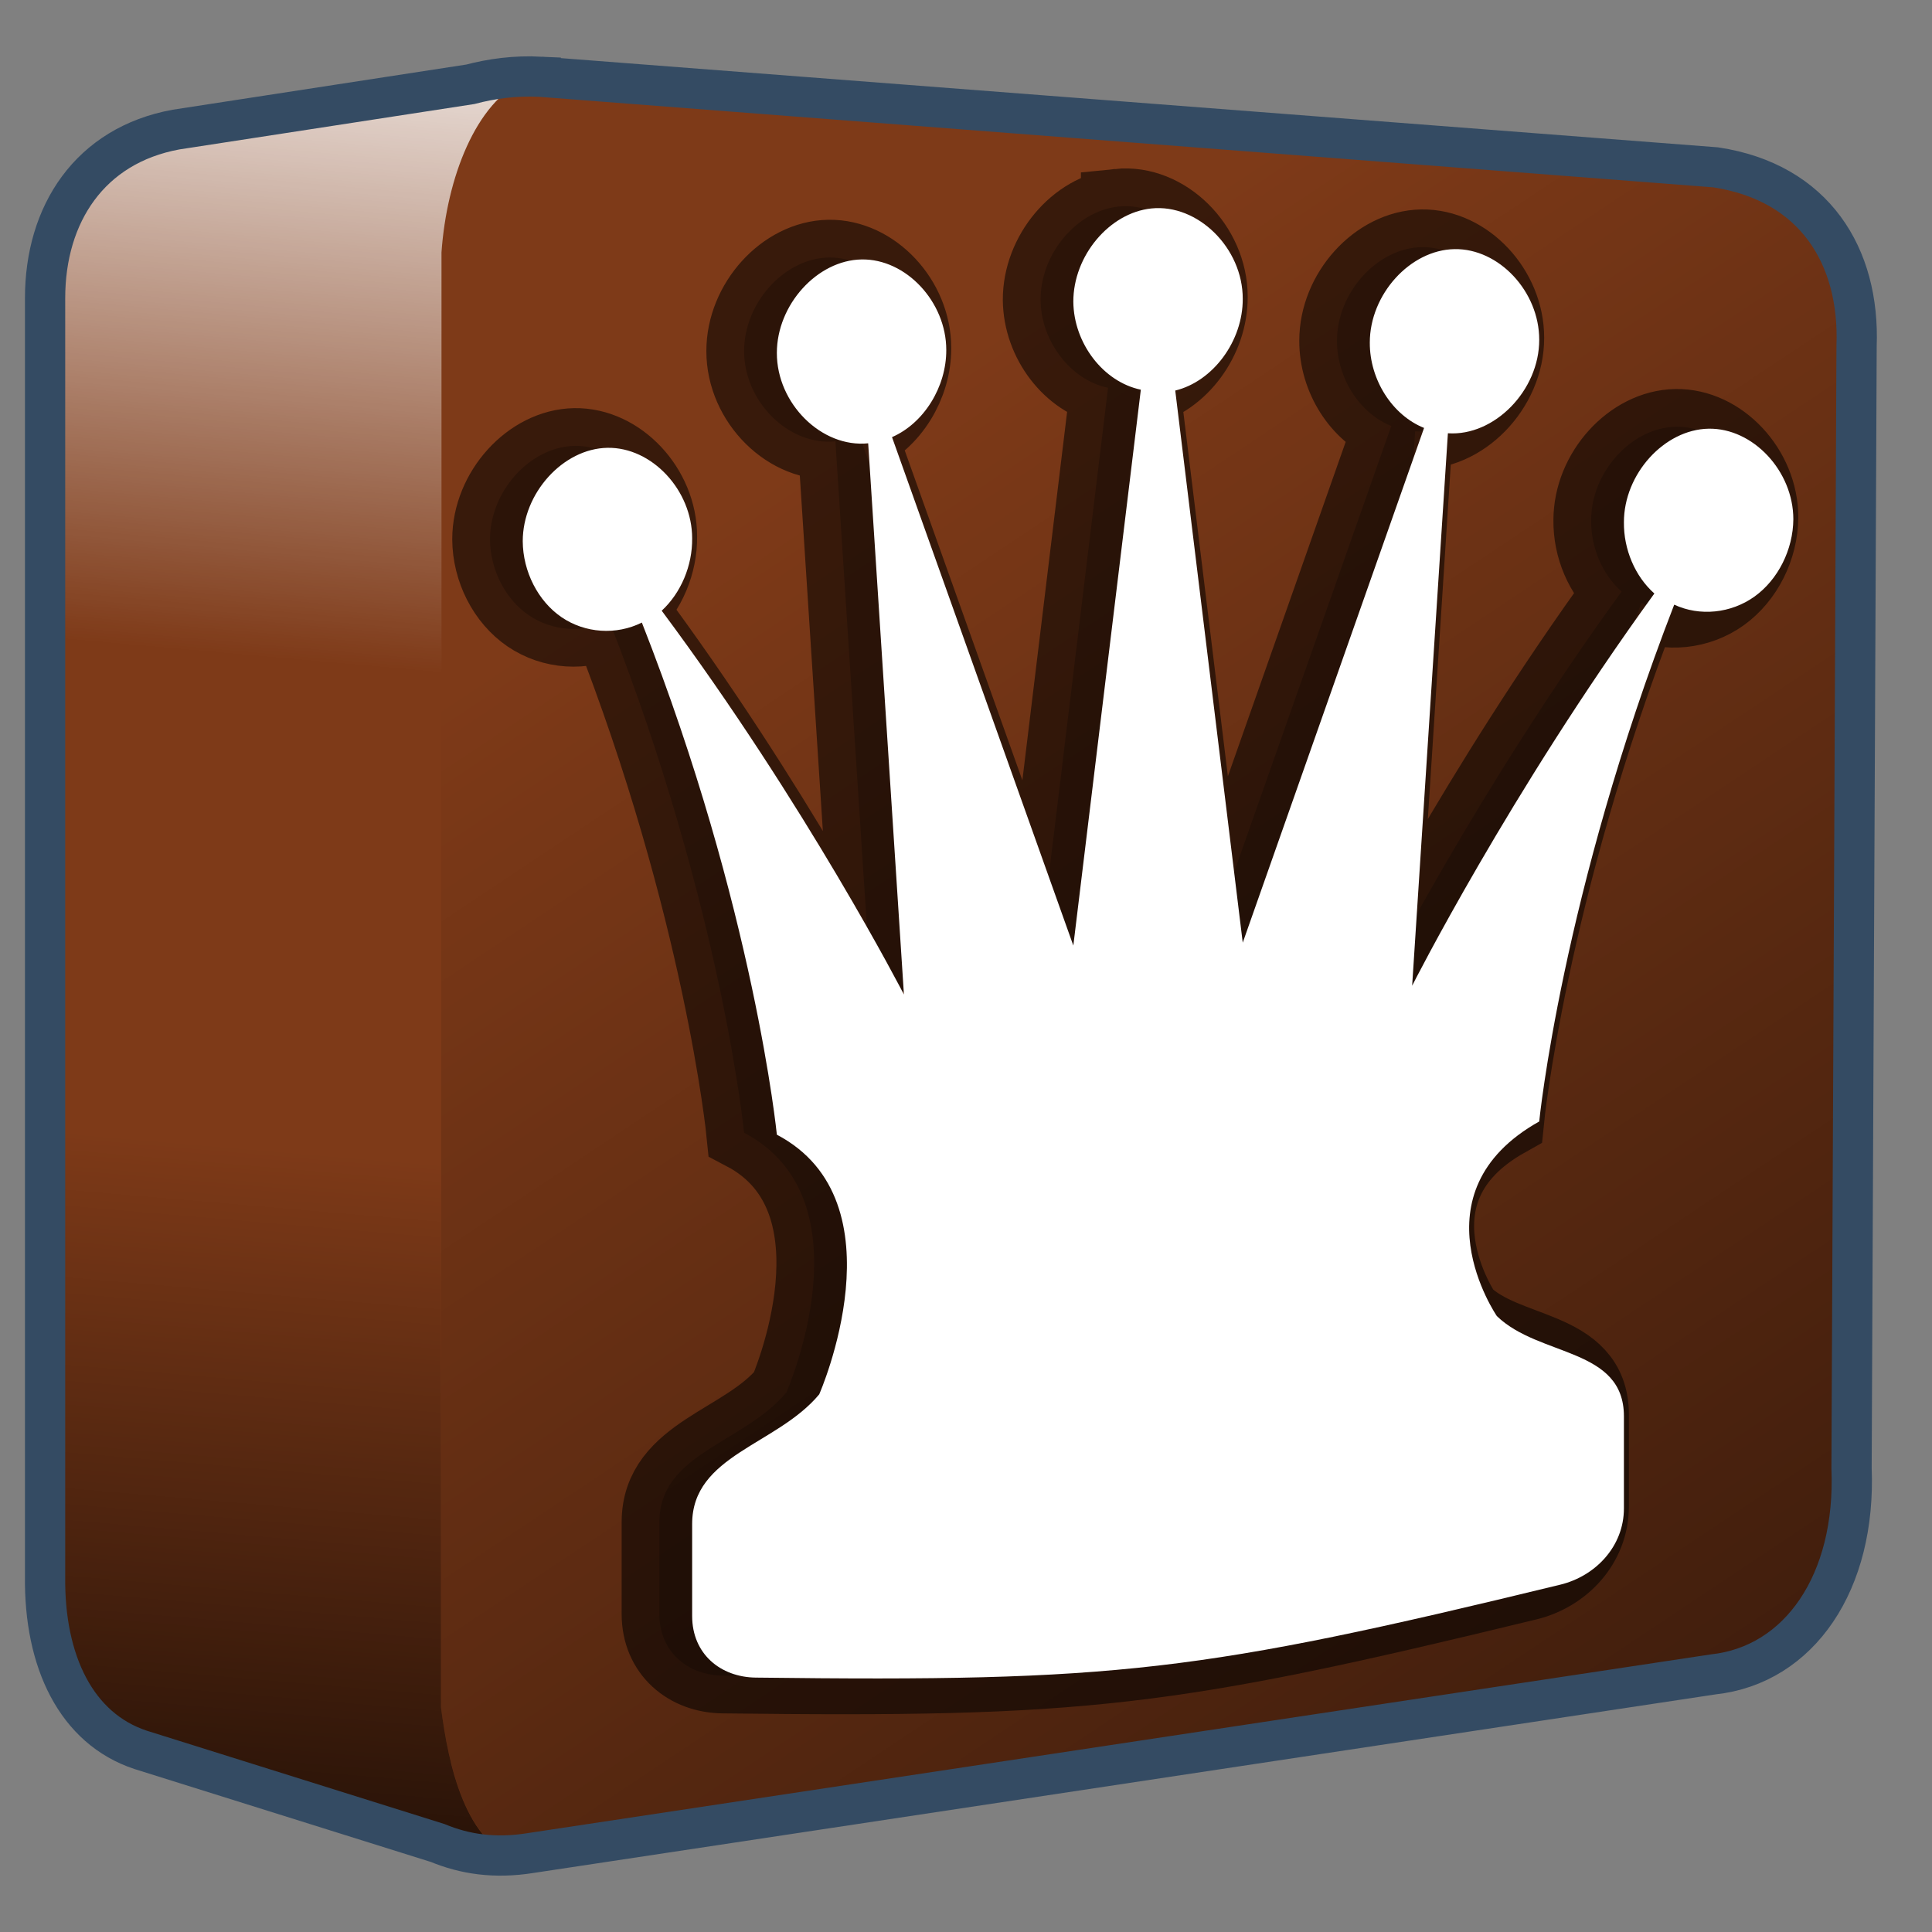 <?xml version="1.0" encoding="UTF-8" standalone="no"?>
<!-- Created with Inkscape (http://www.inkscape.org/) -->

<svg
   xmlns:dc="http://purl.org/dc/elements/1.1/"
   xmlns:cc="http://creativecommons.org/ns#"
   xmlns:rdf="http://www.w3.org/1999/02/22-rdf-syntax-ns#"
   xmlns:svg="http://www.w3.org/2000/svg"
   xmlns="http://www.w3.org/2000/svg"
   xmlns:xlink="http://www.w3.org/1999/xlink"
   xmlns:sodipodi="http://sodipodi.sourceforge.net/DTD/sodipodi-0.dtd"
   xmlns:inkscape="http://www.inkscape.org/namespaces/inkscape"
   width="128"
   height="128"
   id="svg6934"
   sodipodi:version="0.32"
   inkscape:version="0.48.3.1 r9886"
   version="1.0"
   sodipodi:docname="firefox.svg"
   inkscape:output_extension="org.inkscape.output.svg.inkscape">
  <rect width="100%" height="100%" fill="#808080" stroke="none"/>
  <defs
     id="defs6936">
    <linearGradient
       inkscape:collect="always"
       xlink:href="#linearGradient5316"
       id="linearGradient6899"
       gradientUnits="userSpaceOnUse"
       gradientTransform="matrix(1,0,0,1,-195.829,269.258)"
       x1="275.291"
       y1="1103.735"
       x2="275.291"
       y2="1121.616" />
    <linearGradient
       id="linearGradient5316">
      <stop
         style="stop-color:#aac736;stop-opacity:1;"
         offset="0"
         id="stop5320" />
      <stop
         style="stop-color:#5d8b2c;stop-opacity:1;"
         offset="1"
         id="stop5322" />
    </linearGradient>
    <linearGradient
       inkscape:collect="always"
       xlink:href="#linearGradient5165-7-9-8-2"
       id="linearGradient6896"
       gradientUnits="userSpaceOnUse"
       gradientTransform="matrix(1,0,0,1,-195.829,269.258)"
       x1="275.291"
       y1="1094.01"
       x2="275.291"
       y2="1117.152" />
    <linearGradient
       id="linearGradient5165-7-9-8-2">
      <stop
         id="stop5167-4-8-6-9"
         style="stop-color:#ffffff;stop-opacity:1"
         offset="0" />
      <stop
         id="stop5169-5-5-2-9"
         style="stop-color:#ffffff;stop-opacity:0"
         offset="1" />
    </linearGradient>
    <linearGradient
       inkscape:collect="always"
       xlink:href="#linearGradient5316"
       id="linearGradient6893"
       gradientUnits="userSpaceOnUse"
       gradientTransform="matrix(1,0,0,1,-195.829,269.258)"
       x1="280.654"
       y1="1100.665"
       x2="292.696"
       y2="1118.873" />
    <linearGradient
       inkscape:collect="always"
       xlink:href="#linearGradient5344"
       id="linearGradient6889"
       gradientUnits="userSpaceOnUse"
       gradientTransform="matrix(1,0,0,1,-195.829,269.258)"
       x1="322.445"
       y1="1153.726"
       x2="283.82"
       y2="1103.801" />
    <linearGradient
       id="linearGradient5344">
      <stop
         style="stop-color:#000000;stop-opacity:1;"
         offset="0"
         id="stop5346" />
      <stop
         style="stop-color:#000000;stop-opacity:0;"
         offset="1"
         id="stop5348" />
    </linearGradient>
    <linearGradient
       id="linearGradient5344-7">
      <stop
         style="stop-color:#000000;stop-opacity:1;"
         offset="0"
         id="stop5346-7" />
      <stop
         style="stop-color:#000000;stop-opacity:0;"
         offset="1"
         id="stop5348-0" />
    </linearGradient>
    <linearGradient
       inkscape:collect="always"
       xlink:href="#linearGradient5344"
       id="linearGradient3033"
       gradientUnits="userSpaceOnUse"
       gradientTransform="matrix(5.334,0,0,5.334,-1451.48,-6004.557)"
       x1="304.832"
       y1="1139.144"
       x2="283.82"
       y2="1103.801" />
    <linearGradient
       inkscape:collect="always"
       xlink:href="#linearGradient5316"
       id="linearGradient3036"
       gradientUnits="userSpaceOnUse"
       gradientTransform="matrix(5.334,0,0,5.334,-1451.48,-5864.557)"
       x1="280.654"
       y1="1100.665"
       x2="292.696"
       y2="1118.873" />
    <linearGradient
       inkscape:collect="always"
       xlink:href="#linearGradient5165-7-9-8-2"
       id="linearGradient3039"
       gradientUnits="userSpaceOnUse"
       gradientTransform="matrix(5.334,0,0,5.334,-1451.48,-6004.557)"
       x1="275.291"
       y1="1094.01"
       x2="275.291"
       y2="1117.152" />
    <linearGradient
       inkscape:collect="always"
       xlink:href="#linearGradient5316"
       id="linearGradient3042"
       gradientUnits="userSpaceOnUse"
       gradientTransform="matrix(5.334,0,0,5.334,-1451.48,-5864.557)"
       x1="275.291"
       y1="1103.735"
       x2="275.291"
       y2="1121.616" />
    <linearGradient
       inkscape:collect="always"
       xlink:href="#linearGradient5316"
       id="linearGradient3048"
       gradientUnits="userSpaceOnUse"
       gradientTransform="matrix(5.334,0,0,5.334,-1271.48,-5864.557)"
       x1="275.291"
       y1="1103.735"
       x2="275.291"
       y2="1121.616" />
    <linearGradient
       inkscape:collect="always"
       xlink:href="#linearGradient5316"
       id="linearGradient3050"
       gradientUnits="userSpaceOnUse"
       gradientTransform="matrix(5.334,0,0,5.334,-1271.48,-5864.557)"
       x1="280.654"
       y1="1100.665"
       x2="292.696"
       y2="1118.873" />
    <linearGradient
       inkscape:collect="always"
       xlink:href="#linearGradient5316"
       id="linearGradient3055"
       gradientUnits="userSpaceOnUse"
       gradientTransform="matrix(5.334,0,0,5.334,-1271.48,-5864.557)"
       x1="275.291"
       y1="1103.735"
       x2="275.291"
       y2="1121.616" />
    <linearGradient
       inkscape:collect="always"
       xlink:href="#linearGradient5344-7"
       id="linearGradient3058"
       x1="189.627"
       y1="139.326"
       x2="194.202"
       y2="88.819"
       gradientUnits="userSpaceOnUse"
       gradientTransform="translate(-180,-140)" />
    <linearGradient
       inkscape:collect="always"
       xlink:href="#linearGradient5316"
       id="linearGradient3065"
       gradientUnits="userSpaceOnUse"
       gradientTransform="matrix(5.334,0,0,5.334,-1451.48,-5864.557)"
       x1="280.654"
       y1="1100.665"
       x2="292.696"
       y2="1118.873" />
    <linearGradient
       inkscape:collect="always"
       xlink:href="#linearGradient5316"
       id="linearGradient3071"
       gradientUnits="userSpaceOnUse"
       gradientTransform="matrix(5.334,0,0,5.334,-1451.48,-6004.557)"
       x1="275.291"
       y1="1103.735"
       x2="275.291"
       y2="1121.616" />
    <linearGradient
       inkscape:collect="always"
       xlink:href="#linearGradient5165-7-9-8-2"
       id="linearGradient3103"
       x1="22.934"
       y1="-144.768"
       x2="18.619"
       y2="-96.332"
       gradientUnits="userSpaceOnUse"
       gradientTransform="translate(0,140)" />
    <linearGradient
       inkscape:collect="always"
       xlink:href="#linearGradient5344"
       id="linearGradient3105"
       x1="7.953"
       y1="2.242"
       x2="13.667"
       y2="-64.465"
       gradientUnits="userSpaceOnUse"
       gradientTransform="translate(0,140)" />
    <linearGradient
       inkscape:collect="always"
       xlink:href="#linearGradient5344"
       id="linearGradient3107"
       gradientUnits="userSpaceOnUse"
       gradientTransform="matrix(5.334,0,0,5.334,-1451.48,-5864.557)"
       x1="305.234"
       y1="1137.068"
       x2="283.351"
       y2="1104.202" />
  </defs>
  <sodipodi:namedview
     id="base"
     pagecolor="#ffffff"
     bordercolor="#666666"
     borderopacity="1.0"
     inkscape:pageopacity="0.0"
     inkscape:pageshadow="2"
     inkscape:zoom="1.4"
     inkscape:cx="70.324208"
     inkscape:cy="83.866205"
     inkscape:document-units="px"
     inkscape:current-layer="layer1"
     showgrid="false"
     inkscape:window-width="1280"
     inkscape:window-height="713"
     inkscape:window-x="0"
     inkscape:window-y="0"
     inkscape:window-maximized="0" />
  <g
     inkscape:label="Capa 1"
     inkscape:groupmode="layer"
     id="layer1">
    <path
       style="fill:#7e3a18;fill-opacity:1;fill-rule:evenodd;stroke:none"
       d="m 34.219,5.062 c -1.329,0.055 -2.551,0.28 -3.656,0.625 l -18.344,2.719 -0.5,0 0,0.188 C 6.003,9.643 3.062,14.186 3.062,19.75 l 0,84.688 c -0.07,5.652 2.05,10.095 6.312,11.5 l 18.969,5.938 c 0.021,0.01 0.042,0.021 0.062,0.031 1.893,0.909 4.164,1.232 6.781,0.812 l 78.281,-11.812 c 5.721,-0.62 9.467,-6.064 9.156,-13.625 L 123.031,23 c 0.222,-5.965 -2.802,-10.976 -9.344,-11.969 L 35.844,5.094 c -0.556,-0.027 -1.103,-0.053 -1.625,-0.031 z"
       id="path30949"
       inkscape:connector-curvature="0" />
    <path
       style="fill:url(#linearGradient3107);fill-rule:evenodd;stroke:none"
       d="M 29.25,16.719 29.219,113.125 c 0.449,3.458 1.408,8.125 4.344,9.75 0.527,-0.023 1.068,-0.067 1.625,-0.156 l 78.281,-11.812 c 5.721,-0.62 9.467,-6.064 9.156,-13.625 L 123.031,23 C 123.254,17.035 120.23,12.024 113.688,11.031 L 37.678,5.234 C 33.707,4.813 29.263,10.014 29.25,16.719 z M 30.156,122.5 c 0.648,0.172 1.315,0.326 2.031,0.375 z"
       id="path30953"
       inkscape:connector-curvature="0"
       sodipodi:nodetypes="ccccccccccccc" />
    <path
       style="fill:url(#linearGradient3103);fill-rule:evenodd;stroke:none;display:inline"
       d="m 34.781,5.312 -22.562,3.094 -0.5,0 0,0.188 C 6.003,9.643 3.062,14.186 3.062,19.75 l 0,25 26.188,0 0,-28.031 C 29.597,11.802 31.524,6.755 34.781,5.312 z"
       id="path3073"
       inkscape:connector-curvature="0" />
    <path
       style="fill:url(#linearGradient3105);fill-rule:evenodd;stroke:none;display:inline"
       d="m 3.062,68.406 0,36.031 c -0.07,5.652 2.05,10.095 6.312,11.5 l 17.656,6.031 7.5,1.312 c -3.711,-1.045 -4.817,-6.341 -5.312,-10.156 l 0,-44.719 -26.156,0 z"
       id="path3081"
       inkscape:connector-curvature="0" />
    <path
       inkscape:connector-curvature="0"
       id="path30957"
       d="m 35.825,5.084 c -1.734,-0.085 -3.268,0.133 -4.667,0.501 L 11.655,8.586 C 5.94,9.635 2.987,14.19 2.987,19.754 l 0,84.678 c -0.07,5.652 2.072,10.097 6.334,11.502 l 19.669,6.167 c 1.792,0.74 3.775,1.051 6.168,0.667 l 78.344,-11.835 c 5.721,-0.619 9.478,-6.107 9.168,-13.668 l 0.333,-74.344 C 123.226,16.956 120.211,12.079 113.669,11.087 L 35.825,5.085 z"
       style="fill:none;stroke:#344b63;stroke-width:2.667;stroke-linecap:butt;stroke-linejoin:miter;stroke-miterlimit:4;stroke-opacity:1;stroke-dasharray:none;display:inline"
       sodipodi:nodetypes="ccccccccccccc" />
    <path
       sodipodi:nodetypes="scccccscccccscscccssscsscccscscccccscccccs"
       id="path3793"
       d="m 74.113,13.682 c -2.789,0.286 -5.182,3.145 -5.174,6.183 0.026,2.753 1.988,5.309 4.472,5.825 L 68.94,62.518 56.927,28.832 c 2.108,-0.918 3.605,-3.322 3.595,-5.775 5.42e-4,-3.191 -2.673,-6.048 -5.612,-5.997 -2.939,0.051 -5.612,3.001 -5.612,6.192 -0.009,3.356 2.969,6.304 6.05,5.989 l 2.368,36.519 c 0,0 -6.427,-12.505 -16.047,-25.428 1.277,-1.179 2.039,-2.99 2.017,-4.795 2.42e-4,-3.191 -2.673,-6.048 -5.612,-5.997 -2.939,0.051 -5.612,3 -5.612,6.191 0.014,2.012 1.014,3.968 2.572,5.032 1.558,1.063 3.626,1.201 5.32,0.354 7.459,18.989 8.944,33.93 8.944,33.93 8.427,4.429 2.806,17.203 2.806,17.203 -2.806,3.371 -8.418,4.019 -8.418,8.589 l 0,6.093 c 0,2.532 1.894,4.056 4.209,4.084 23.851,0.292 29.463,-0.357 53.314,-6.158 2.314,-0.563 4.209,-2.524 4.209,-5.056 l 0,-6.093 c 0,-4.57 -5.612,-3.922 -8.418,-6.644 0,0 -5.621,-8.172 2.806,-12.893 0,0 1.485,-14.993 8.944,-34.24 1.694,0.788 3.762,0.579 5.32,-0.538 1.558,-1.117 2.558,-3.108 2.572,-5.121 0.001,-3.192 -2.672,-6.051 -5.612,-6 -2.94,0.051 -5.614,3.003 -5.612,6.194 -0.022,1.806 0.74,3.591 2.017,4.726 C 97.815,52.448 91.387,65.176 91.387,65.176 l 2.368,-36.601 c 3.081,0.209 6.06,-2.843 6.05,-6.198 0.002,-3.193 -2.672,-6.053 -5.612,-6.002 -2.94,0.051 -5.615,3.004 -5.612,6.197 -0.01,2.453 1.487,4.805 3.595,5.65 L 80.164,62.324 75.691,25.746 c 2.512,-0.609 4.485,-3.29 4.472,-6.076 0.009,-3.356 -2.969,-6.304 -6.05,-5.989 z"
       style="color:#000000;fill:#000000;fill-opacity:0.216;fill-rule:nonzero;stroke:#000000;stroke-width:5;stroke-miterlimit:4;stroke-dasharray:none;marker:none;visibility:visible;display:inline;overflow:visible;enable-background:accumulate;stroke-opacity:0.552"
       inkscape:connector-curvature="0" />
    <path
       inkscape:connector-curvature="0"
       style="color:#000000;fill:#ffffff;fill-opacity:1;fill-rule:nonzero;stroke:none;stroke-width:1;marker:none;visibility:visible;display:inline;overflow:visible;enable-background:accumulate"
       d="m 76.285,13.81 c -2.789,0.286 -5.182,3.145 -5.174,6.183 0.026,2.753 1.988,5.309 4.472,5.825 L 71.111,62.647 59.098,28.961 c 2.108,-0.918 3.605,-3.322 3.595,-5.775 5.43e-4,-3.191 -2.673,-6.048 -5.612,-5.997 -2.939,0.051 -5.612,3.001 -5.612,6.192 -0.009,3.356 2.969,6.304 6.05,5.989 l 2.368,36.519 c 0,0 -6.427,-12.505 -16.047,-25.428 1.277,-1.179 2.039,-2.99 2.017,-4.795 2.41e-4,-3.191 -2.673,-6.048 -5.612,-5.997 -2.939,0.051 -5.612,3 -5.612,6.191 0.014,2.012 1.014,3.968 2.572,5.032 1.558,1.063 3.626,1.201 5.32,0.354 7.459,18.989 8.944,33.93 8.944,33.93 8.427,4.429 2.806,17.203 2.806,17.203 -2.806,3.371 -8.418,4.019 -8.418,8.589 l 0,6.093 c 0,2.532 1.894,4.056 4.209,4.084 23.851,0.292 29.463,-0.357 53.314,-6.158 2.314,-0.563 4.209,-2.524 4.209,-5.056 l 0,-6.093 c 0,-4.57 -5.612,-3.922 -8.418,-6.644 0,0 -5.621,-8.172 2.806,-12.893 0,0 1.485,-14.993 8.944,-34.24 1.694,0.788 3.762,0.579 5.32,-0.538 1.558,-1.117 2.558,-3.108 2.572,-5.121 0.001,-3.192 -2.672,-6.051 -5.612,-6 -2.94,0.051 -5.614,3.003 -5.612,6.194 -0.022,1.806 0.74,3.591 2.017,4.726 -9.62,13.256 -16.047,25.984 -16.047,25.984 l 2.368,-36.601 c 3.081,0.209 6.06,-2.843 6.05,-6.198 0.002,-3.193 -2.672,-6.053 -5.612,-6.002 -2.94,0.051 -5.615,3.004 -5.612,6.197 -0.01,2.453 1.487,4.805 3.595,5.65 L 82.335,62.453 77.863,25.875 c 2.512,-0.609 4.485,-3.29 4.472,-6.076 0.009,-3.356 -2.969,-6.304 -6.05,-5.989 z"
       id="path3839"
       sodipodi:nodetypes="scccccscccccscscccssscsscccscscccccscccccs" />
  </g>
</svg>
